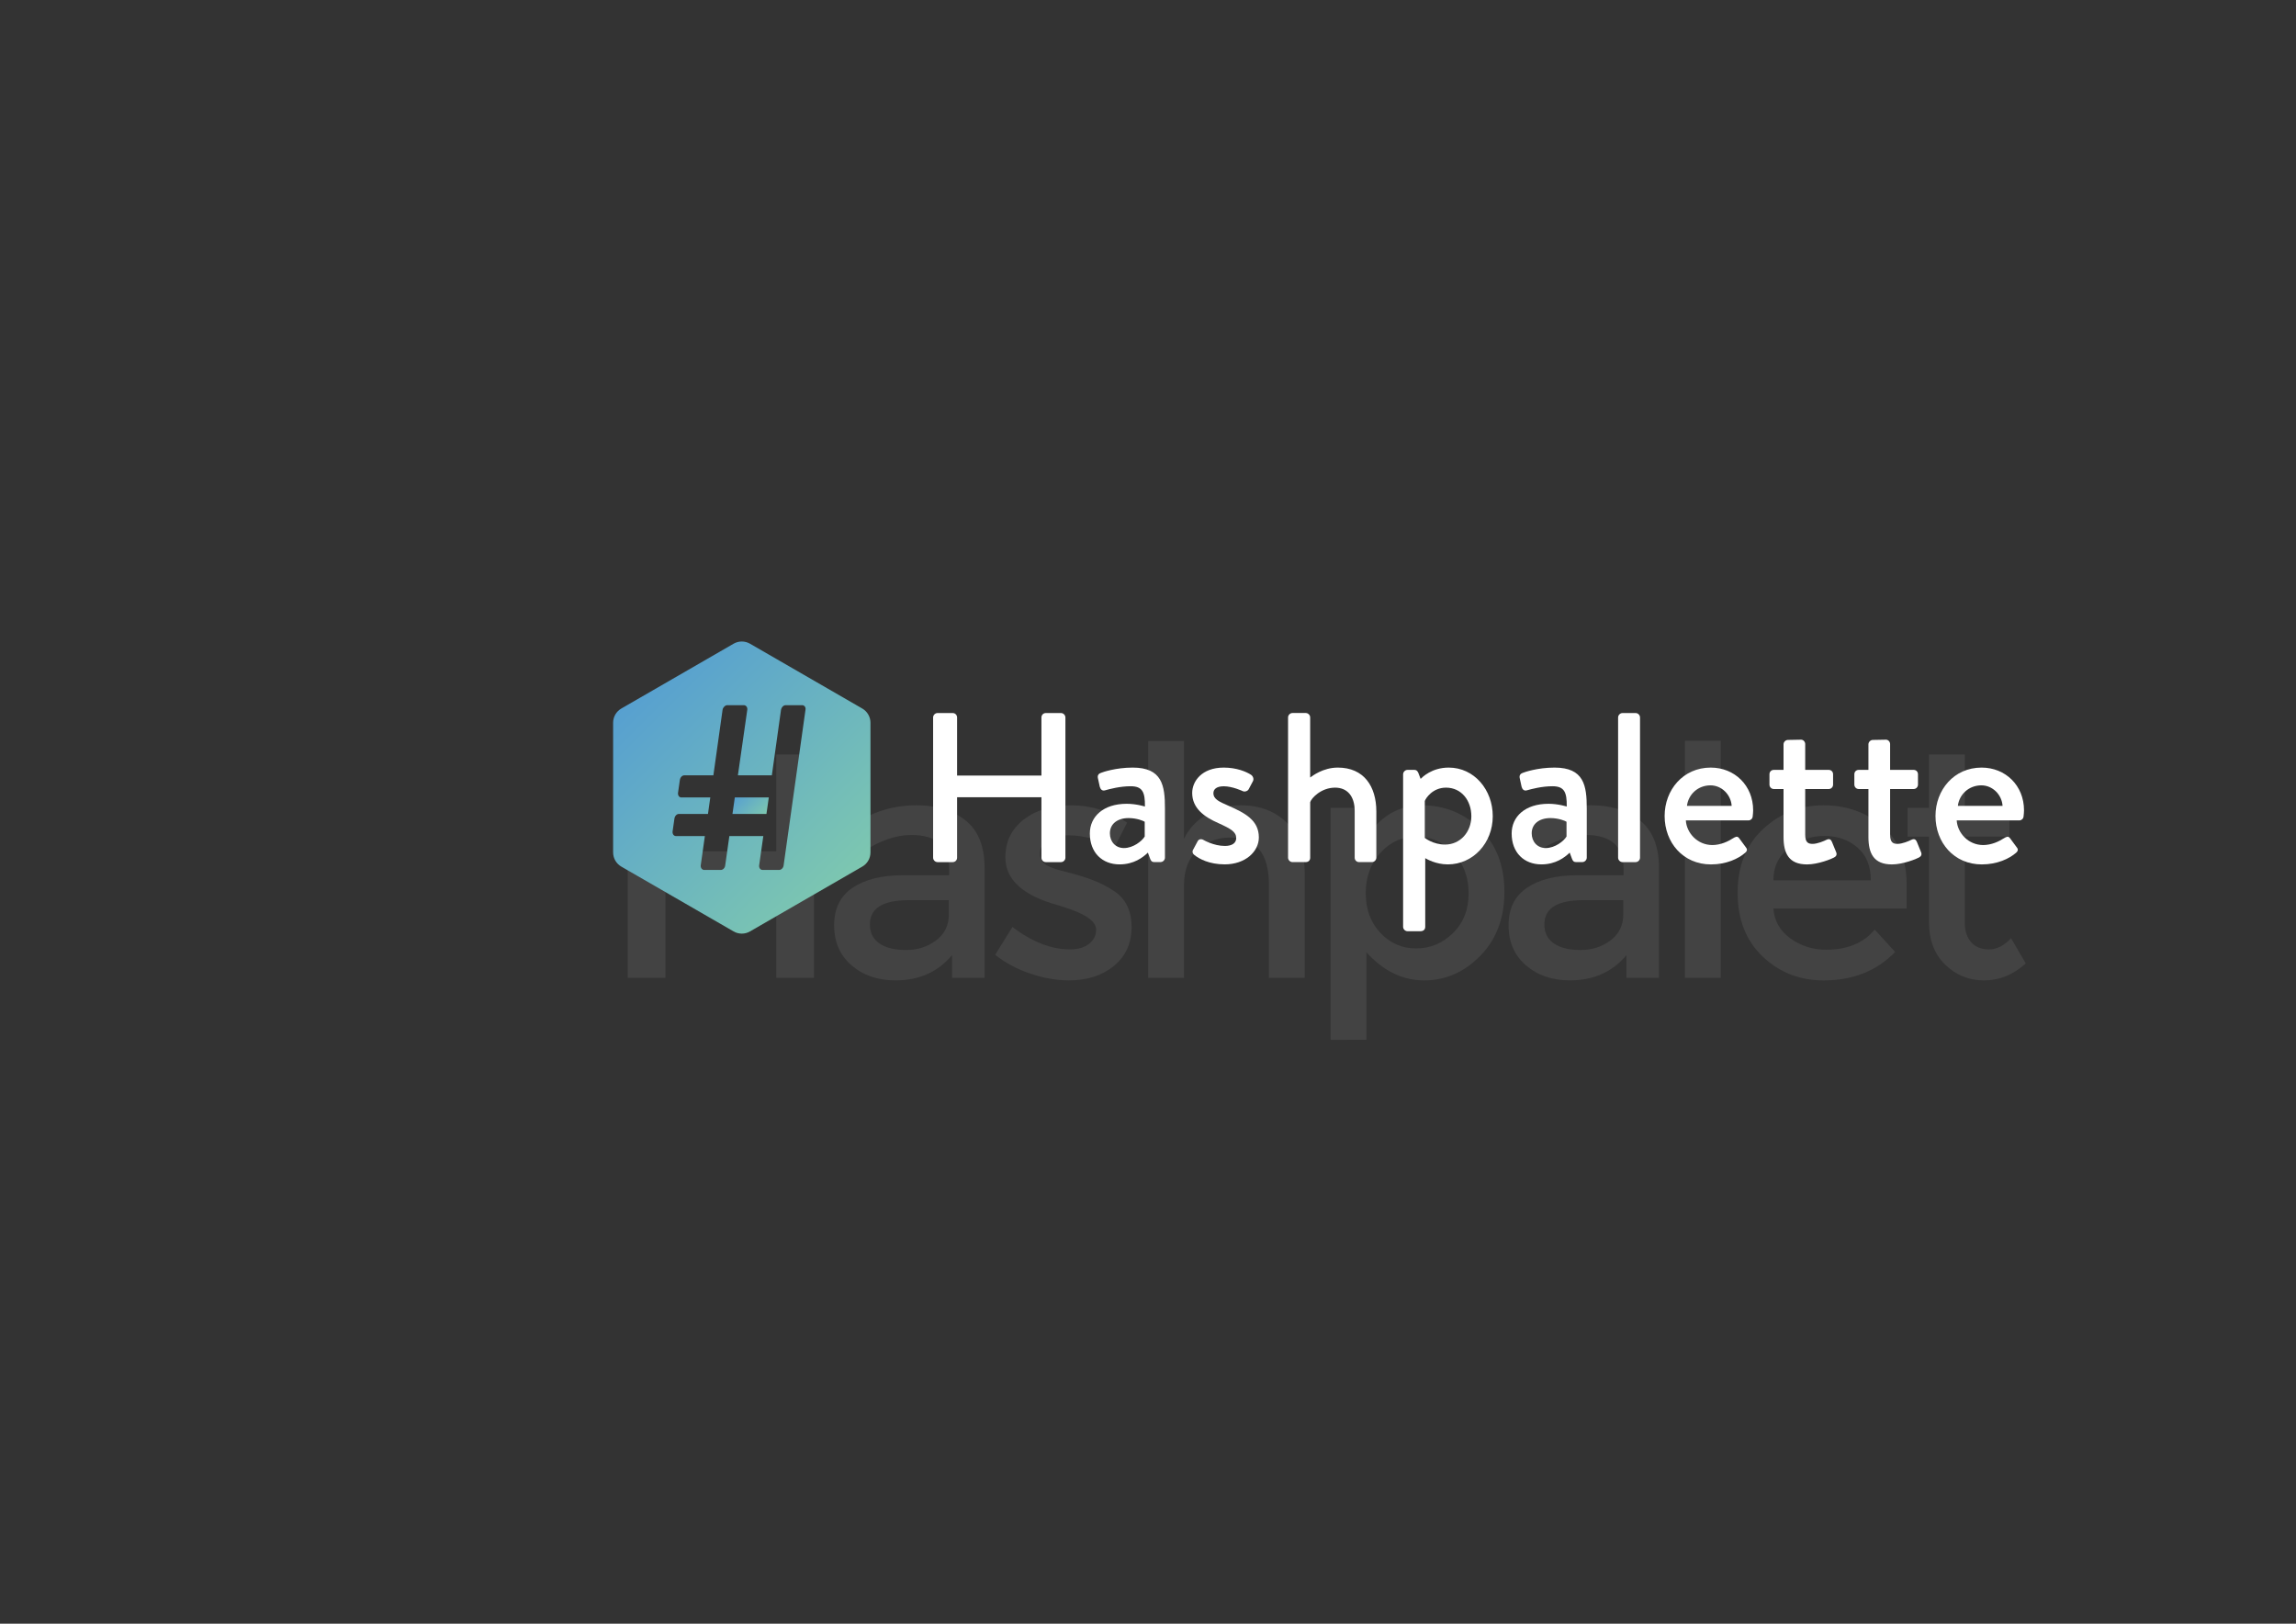 <?xml version="1.0" encoding="utf-8"?>
<!-- Generator: Adobe Illustrator 25.0.0, SVG Export Plug-In . SVG Version: 6.00 Build 0)  -->
<svg version="1.1" id="图层_1" xmlns="http://www.w3.org/2000/svg" xmlns:xlink="http://www.w3.org/1999/xlink" x="0px" y="0px"
	 viewBox="0 0 841.89 595.28" style="enable-background:new 0 0 841.89 595.28;" xml:space="preserve">
<rect x="0" y="0" width="841.89" height="595.28" fill="#333333" stroke="none"/>
<style type="text/css">
	.st0{opacity:0.08;}
	.st1{fill:#FFFFFF;}
	.st2{fill:url(#SVGID_1_);}
	.st3{fill:url(#SVGID_2_);}
</style>
<g>
	<g class="st0">
		<path class="st1" d="M230.18,358.49V276.6H244v35.5h40.65v-35.5h13.82v81.89h-13.82v-33.5H244v33.5H230.18z"/>
		<path class="st1" d="M361.03,358.49h-11.95v-8.32c-5.15,6.17-12.07,9.25-20.73,9.25c-6.48,0-11.85-1.83-16.11-5.51
			c-4.26-3.67-6.38-8.57-6.38-14.7c0-6.13,2.26-10.72,6.79-13.76c4.53-3.05,10.66-4.57,18.39-4.57h16.99v-2.34
			c0-8.28-4.61-12.42-13.82-12.42c-5.78,0-11.79,2.11-18.04,6.33l-5.86-8.2c7.57-6.01,16.17-9.02,25.77-9.02
			c7.34,0,13.33,1.86,17.98,5.56c4.65,3.71,6.97,9.55,6.97,17.51V358.49z M347.91,335.29v-5.27h-14.76c-9.45,0-14.18,2.97-14.18,8.9
			c0,3.05,1.17,5.37,3.51,6.97c2.34,1.6,5.6,2.4,9.78,2.4c4.18,0,7.83-1.17,10.95-3.51C346.35,342.44,347.91,339.28,347.91,335.29z"
			/>
		<path class="st1" d="M414.92,339.86c0,5.94-2.15,10.68-6.44,14.23c-4.3,3.55-9.8,5.33-16.52,5.33c-4.53,0-9.24-0.82-14.12-2.46
			c-4.88-1.64-9.2-3.94-12.94-6.91l6.33-10.19c7.26,5.47,14.29,8.2,21.09,8.2c2.97,0,5.31-0.68,7.03-2.05
			c1.72-1.37,2.58-3.1,2.58-5.21c0-3.12-4.14-5.93-12.42-8.43c-0.63-0.23-1.09-0.39-1.41-0.47c-12.96-3.51-19.45-9.37-19.45-17.57
			c0-5.78,2.24-10.41,6.74-13.88c4.49-3.47,10.33-5.21,17.51-5.21c7.18,0,13.98,2.11,20.38,6.33l-4.92,9.72
			c-5.08-3.36-10.58-5.04-16.52-5.04c-3.12,0-5.66,0.57-7.61,1.7c-1.95,1.13-2.93,2.83-2.93,5.1c0,2.03,1.01,3.51,3.05,4.45
			c1.41,0.7,3.38,1.37,5.92,1.99c2.54,0.63,4.78,1.25,6.74,1.87c1.95,0.63,3.85,1.33,5.68,2.11c1.83,0.78,3.81,1.88,5.92,3.28
			C412.81,329.55,414.92,333.93,414.92,339.86z"/>
		<path class="st1" d="M434.13,324.75v33.74h-13.12v-86.81h13.12v35.85c1.87-3.83,4.7-6.83,8.49-9.02
			c3.79-2.19,7.87-3.28,12.24-3.28c7.03,0,12.71,2.15,17.04,6.44c4.33,4.3,6.5,10.5,6.5,18.63v38.19h-13.12v-34.21
			c0-11.48-4.76-17.22-14.29-17.22c-4.53,0-8.47,1.5-11.83,4.51C435.81,314.58,434.13,318.97,434.13,324.75z"/>
		<path class="st1" d="M521.29,295.23c8.36,0,15.5,2.89,21.44,8.67c5.93,5.78,8.9,13.47,8.9,23.08s-2.95,17.42-8.84,23.43
			c-5.9,6.01-12.77,9.02-20.62,9.02c-7.85,0-14.9-3.44-21.15-10.31v32.1H487.9v-85.05h13.12v10.89
			C506.18,299.17,512.93,295.23,521.29,295.23z M500.79,327.45c0,5.94,1.8,10.8,5.39,14.58c3.59,3.79,7.97,5.68,13.12,5.68
			s9.64-1.88,13.47-5.62c3.82-3.75,5.74-8.61,5.74-14.58s-1.88-10.93-5.62-14.88c-3.75-3.94-8.24-5.92-13.47-5.92
			s-9.65,1.97-13.24,5.92C502.58,316.57,500.79,321.51,500.79,327.45z"/>
		<path class="st1" d="M608.33,358.49h-11.95v-8.32c-5.15,6.17-12.07,9.25-20.74,9.25c-6.48,0-11.85-1.83-16.11-5.51
			c-4.26-3.67-6.38-8.57-6.38-14.7c0-6.13,2.26-10.72,6.79-13.76c4.53-3.05,10.66-4.57,18.39-4.57h16.99v-2.34
			c0-8.28-4.61-12.42-13.82-12.42c-5.78,0-11.79,2.11-18.04,6.33l-5.86-8.2c7.57-6.01,16.17-9.02,25.77-9.02
			c7.34,0,13.33,1.86,17.98,5.56c4.65,3.71,6.97,9.55,6.97,17.51V358.49z M595.21,335.29v-5.27h-14.76c-9.45,0-14.17,2.97-14.17,8.9
			c0,3.05,1.17,5.37,3.51,6.97c2.34,1.6,5.6,2.4,9.78,2.4c4.18,0,7.83-1.17,10.95-3.51C593.64,342.44,595.21,339.28,595.21,335.29z"
			/>
		<path class="st1" d="M630.94,358.49h-13.12v-86.92h13.12V358.49z"/>
		<path class="st1" d="M699.12,333.07h-48.85c0.31,4.53,2.38,8.18,6.21,10.95c3.83,2.77,8.2,4.16,13.12,4.16
			c7.81,0,13.74-2.46,17.81-7.38l7.5,8.2c-6.72,6.95-15.46,10.43-26.24,10.43c-8.75,0-16.19-2.91-22.32-8.73
			c-6.13-5.82-9.2-13.63-9.2-23.43c0-9.8,3.12-17.59,9.37-23.37c6.25-5.78,13.61-8.67,22.08-8.67c8.47,0,15.68,2.56,21.61,7.67
			c5.93,5.12,8.9,12.17,8.9,21.15V333.07z M650.26,322.76h35.73c0-5.23-1.64-9.25-4.92-12.07s-7.32-4.22-12.12-4.22
			s-9.12,1.46-12.95,4.39C652.18,313.8,650.26,317.76,650.26,322.76z"/>
		<path class="st1" d="M720.44,306.71v31.63c0,2.97,0.78,5.33,2.34,7.09c1.56,1.76,3.75,2.64,6.56,2.64s5.51-1.37,8.08-4.1
			l5.39,9.25c-4.61,4.14-9.71,6.21-15.29,6.21c-5.58,0-10.35-1.93-14.29-5.8c-3.95-3.87-5.92-9.08-5.92-15.64v-31.28h-7.85v-10.54
			h7.85V276.6h13.12v19.56h16.4v10.54H720.44z"/>
	</g>
	<g id="Logo">
	</g>
	<g id="Guide">
		<g>
			<g>
				<path class="st1" d="M389.05,261.41h-5.58c-0.93,0-1.6,0.76-1.6,1.61v21.32h-30.93v-21.32c0-0.85-0.68-1.61-1.6-1.61h-5.58
					c-0.85,0-1.61,0.76-1.61,1.61v51.44c0,0.85,0.76,1.61,1.61,1.61h5.58c0.93,0,1.6-0.76,1.6-1.61v-22.17h30.93v22.17
					c0,0.85,0.68,1.61,1.6,1.61h5.58c0.85,0,1.61-0.76,1.61-1.61v-51.44C390.65,262.17,389.9,261.41,389.05,261.41z"/>
				<path class="st1" d="M415.34,281.41c-6.25,0-11.07,1.69-11.66,1.94c-0.76,0.25-1.35,0.84-1.1,1.94l0.68,3.13
					c0.25,0.93,0.85,1.6,1.86,1.35c1.77-0.51,5.58-1.52,9.46-1.52c4.31,0,5.32,2.11,5.24,7.44c0,0-3.13-1.01-6.68-1.01
					c-8.62,0-13.52,4.73-13.52,10.9c0,7.01,4.56,11.32,10.9,11.32c5.24,0,8.53-2.53,10.39-4.31l0.84,2.28
					c0.34,0.85,0.68,1.18,1.44,1.18h2.37c0.84,0,1.6-0.76,1.6-1.61v-18C427.18,288,426.15,281.41,415.34,281.41z M419.74,306.68
					c-1.01,1.69-4.23,4.23-7.61,4.23c-3.13,0-5.16-2.37-5.16-5.41c0-3.46,2.79-5.58,6.85-5.58c3.04,0,5.41,1.01,5.92,1.35V306.68
					L419.74,306.68z"/>
				<path class="st1" d="M450.34,295.35c-3.3-1.44-5.41-2.37-5.41-4.56c0-1.27,0.93-2.53,3.8-2.53c3.21,0,6.93,1.77,6.93,1.77
					c0.68,0.34,1.78,0.08,2.2-0.68l1.52-2.87c0.51-0.85,0.09-1.94-0.68-2.45c-1.69-1.1-5.24-2.62-9.97-2.62
					c-8.11,0-11.58,5.07-11.58,9.3c0,5.58,4.39,8.79,9.63,11.07c4.65,2.11,6.51,3.21,6.51,5.49c0,1.86-1.61,2.87-4.14,2.87
					c-4.14,0-7.86-2.2-7.86-2.2c-0.85-0.51-1.77-0.25-2.11,0.42l-1.77,3.3c-0.34,0.68,0,1.44,0.51,1.77
					c1.77,1.44,5.49,3.46,11.16,3.46c7.52,0,12.51-4.65,12.51-9.89C461.58,300.68,456.52,298.06,450.34,295.35z"/>
				<path class="st1" d="M490.55,281.41c-5.41,0-9.3,3.04-10.14,3.63v-22.03c0-0.85-0.76-1.61-1.6-1.61h-4.9
					c-0.85,0-1.61,0.76-1.61,1.61v51.44c0,0.85,0.76,1.61,1.61,1.61h4.82c1.1,0,1.69-0.68,1.69-1.61v-20.37
					c0.42-1.44,3.97-5.32,9.13-5.32c4.39,0,7.18,3.04,7.18,8.54v17.15c0,0.85,0.67,1.61,1.6,1.61h4.73c0.85,0,1.61-0.76,1.61-1.61
					v-16.99C504.65,288.25,500.09,281.41,490.55,281.41z"/>
				<path class="st1" d="M531.22,281.41c-6.25,0-9.72,3.55-10.31,4.14l-0.84-2.2c-0.34-0.76-0.76-1.1-1.44-1.1h-2.53
					c-0.85,0-1.61,0.76-1.61,1.61v55.94c0,0.84,0.76,1.6,1.61,1.6h4.73c1.18,0,1.77-0.68,1.77-1.6v-25.18
					c0.59,0.34,3.89,2.28,8.28,2.28c9.21,0,16.48-7.77,16.48-17.66C547.37,289.52,540.53,281.41,531.22,281.41z M529.88,309.63
					c-4.48,0-7.44-2.45-7.44-2.45v-13.52c0.34-1.01,2.87-4.9,7.77-4.9c5.75,0,9.3,4.82,9.3,10.48
					C539.51,304.99,535.46,309.63,529.88,309.63z"/>
				<path class="st1" d="M570.01,281.41c-6.25,0-11.07,1.69-11.66,1.94c-0.76,0.25-1.35,0.84-1.1,1.94l0.68,3.13
					c0.25,0.93,0.85,1.6,1.86,1.35c1.77-0.51,5.58-1.52,9.46-1.52c4.31,0,5.32,2.11,5.24,7.44c0,0-3.13-1.01-6.68-1.01
					c-8.62,0-13.52,4.73-13.52,10.9c0,7.01,4.56,11.32,10.9,11.32c5.24,0,8.53-2.53,10.39-4.31l0.84,2.28
					c0.34,0.85,0.68,1.18,1.44,1.18h2.37c0.84,0,1.6-0.76,1.6-1.61v-18C581.84,288,580.83,281.41,570.01,281.41z M574.41,306.68
					c-1.01,1.69-4.23,4.23-7.61,4.23c-3.13,0-5.16-2.37-5.16-5.41c0-3.46,2.79-5.58,6.85-5.58c3.04,0,5.41,1.01,5.92,1.35V306.68
					L574.41,306.68z"/>
				<path class="st1" d="M599.75,261.41h-4.82c-0.85,0-1.61,0.76-1.61,1.61v51.44c0,0.85,0.76,1.61,1.61,1.61h4.82
					c0.85,0,1.61-0.76,1.61-1.61v-51.44C601.36,262.17,600.6,261.41,599.75,261.41z"/>
				<path class="st1" d="M627.28,281.41c-10.14,0-16.9,8.2-16.9,17.75c0,9.72,6.76,17.75,16.99,17.75c5.66,0,10.06-2.11,12.51-4.23
					c1.01-0.84,0.76-1.52,0.17-2.2l-2.37-3.21c-0.67-0.84-1.27-0.51-2.28,0.09c-1.69,1.1-4.48,2.45-7.52,2.45
					c-5.49,0-9.47-4.48-9.72-9.04h22.99c0.76,0,1.44-0.59,1.52-1.44c0.08-0.59,0.17-1.69,0.17-2.28
					C642.83,288,636.07,281.41,627.28,281.41z M618.57,295.44c0.51-4.23,4.06-7.52,8.62-7.52c4.14,0,7.52,3.46,7.77,7.52H618.57z"/>
				<path class="st1" d="M671.72,308.62c-0.34-0.76-0.84-1.27-1.94-0.76c-1.02,0.51-3.38,1.52-5.15,1.52c-1.61,0-2.7-0.51-2.7-3.38
					v-16.73h8.62c0.93,0,1.6-0.76,1.6-1.61v-3.8c0-0.93-0.68-1.61-1.6-1.61h-8.62v-9.46c0-0.84-0.68-1.61-1.52-1.61l-4.82,0.09
					c-0.85,0-1.61,0.76-1.61,1.6v9.38h-3.55c-0.93,0-1.61,0.68-1.61,1.61v3.8c0,0.85,0.68,1.61,1.61,1.61h3.55v17.58
					c0,6,1.94,10.06,8.62,10.06c4.06,0,9.04-2.03,9.89-2.53c0.84-0.42,1.18-1.1,0.76-2.03L671.72,308.62z"/>
				<path class="st1" d="M702.86,308.62c-0.34-0.76-0.84-1.27-1.94-0.76c-1.02,0.51-3.38,1.52-5.16,1.52c-1.61,0-2.7-0.51-2.7-3.38
					v-16.73h8.62c0.93,0,1.6-0.76,1.6-1.61v-3.8c0-0.93-0.68-1.61-1.6-1.61h-8.62v-9.46c0-0.84-0.68-1.61-1.52-1.61l-4.82,0.09
					c-0.85,0-1.61,0.76-1.61,1.6v9.38h-3.55c-0.93,0-1.61,0.68-1.61,1.61v3.8c0,0.85,0.68,1.61,1.61,1.61h3.55v17.58
					c0,6,1.94,10.06,8.62,10.06c4.06,0,9.04-2.03,9.89-2.53c0.84-0.42,1.18-1.1,0.76-2.03L702.86,308.62z"/>
				<path class="st1" d="M726.6,281.41c-10.14,0-16.9,8.2-16.9,17.75c0,9.72,6.76,17.75,16.99,17.75c5.66,0,10.06-2.11,12.51-4.23
					c1.01-0.84,0.76-1.52,0.17-2.2l-2.37-3.21c-0.67-0.84-1.27-0.51-2.28,0.09c-1.69,1.1-4.48,2.45-7.52,2.45
					c-5.49,0-9.47-4.48-9.72-9.04h22.99c0.76,0,1.44-0.59,1.52-1.44c0.08-0.59,0.17-1.69,0.17-2.28
					C742.15,288,735.39,281.41,726.6,281.41z M717.9,295.44c0.51-4.23,4.06-7.52,8.62-7.52c4.14,0,7.52,3.46,7.77,7.52H717.9z"/>
			</g>
			<g>
				
					<linearGradient id="SVGID_1_" gradientUnits="userSpaceOnUse" x1="270.826" y1="772.972" x2="279.646" y2="781.792" gradientTransform="matrix(1 0 0 1 0 -482)">
					<stop  offset="0" style="stop-color:#57A0D0"/>
					<stop  offset="1" style="stop-color:#7DC7B0"/>
				</linearGradient>
				<polygon class="st2" points="269.44,292.36 268.58,298.4 281.04,298.4 281.9,292.36 269.91,292.36 				"/>
				
					<linearGradient id="SVGID_2_" gradientUnits="userSpaceOnUse" x1="235.273" y1="734.013" x2="308.719" y2="807.46" gradientTransform="matrix(1 0 0 1 0 -482)">
					<stop  offset="0" style="stop-color:#57A0D0"/>
					<stop  offset="1" style="stop-color:#7DC7B0"/>
				</linearGradient>
				<path class="st3" d="M316.18,259.76L275,235.99c-1.86-1.07-4.14-1.07-6,0l-41.18,23.77c-1.86,1.07-3,3.05-3,5.2v47.55
					c0,2.14,1.14,4.12,3,5.2L269,341.48c1.86,1.07,4.14,1.07,6,0l41.18-23.77c1.86-1.07,3-3.05,3-5.2v-47.55
					C319.18,262.82,318.03,260.83,316.18,259.76z M295.36,260.17l-8.03,57.13c-0.09,0.86-0.86,1.64-1.64,1.64h-6.04
					c-0.86,0-1.38-0.78-1.29-1.64l1.53-10.79h-12.45l-1.53,10.79c-0.09,0.86-0.78,1.64-1.64,1.64h-6.04c-0.78,0-1.38-0.78-1.29-1.64
					l1.52-10.79h-10.63c-0.78,0-1.29-0.78-1.21-1.64l0.69-4.83c0.17-0.95,0.86-1.64,1.64-1.64h10.65l0.85-6.04h-10.63
					c-0.78,0-1.29-0.78-1.21-1.64l0.69-4.83c0.17-0.95,0.86-1.64,1.64-1.64h10.64l3.38-24.08c0.17-0.86,0.95-1.64,1.73-1.64h6.04
					c0.86,0,1.38,0.78,1.29,1.64l-3.45,24.08h0.47h11.98l3.37-24.08c0.17-0.86,0.86-1.64,1.72-1.64h6.04
					C294.93,258.52,295.53,259.3,295.36,260.17z"/>
			</g>
		</g>
	</g>
</g>
</svg>
